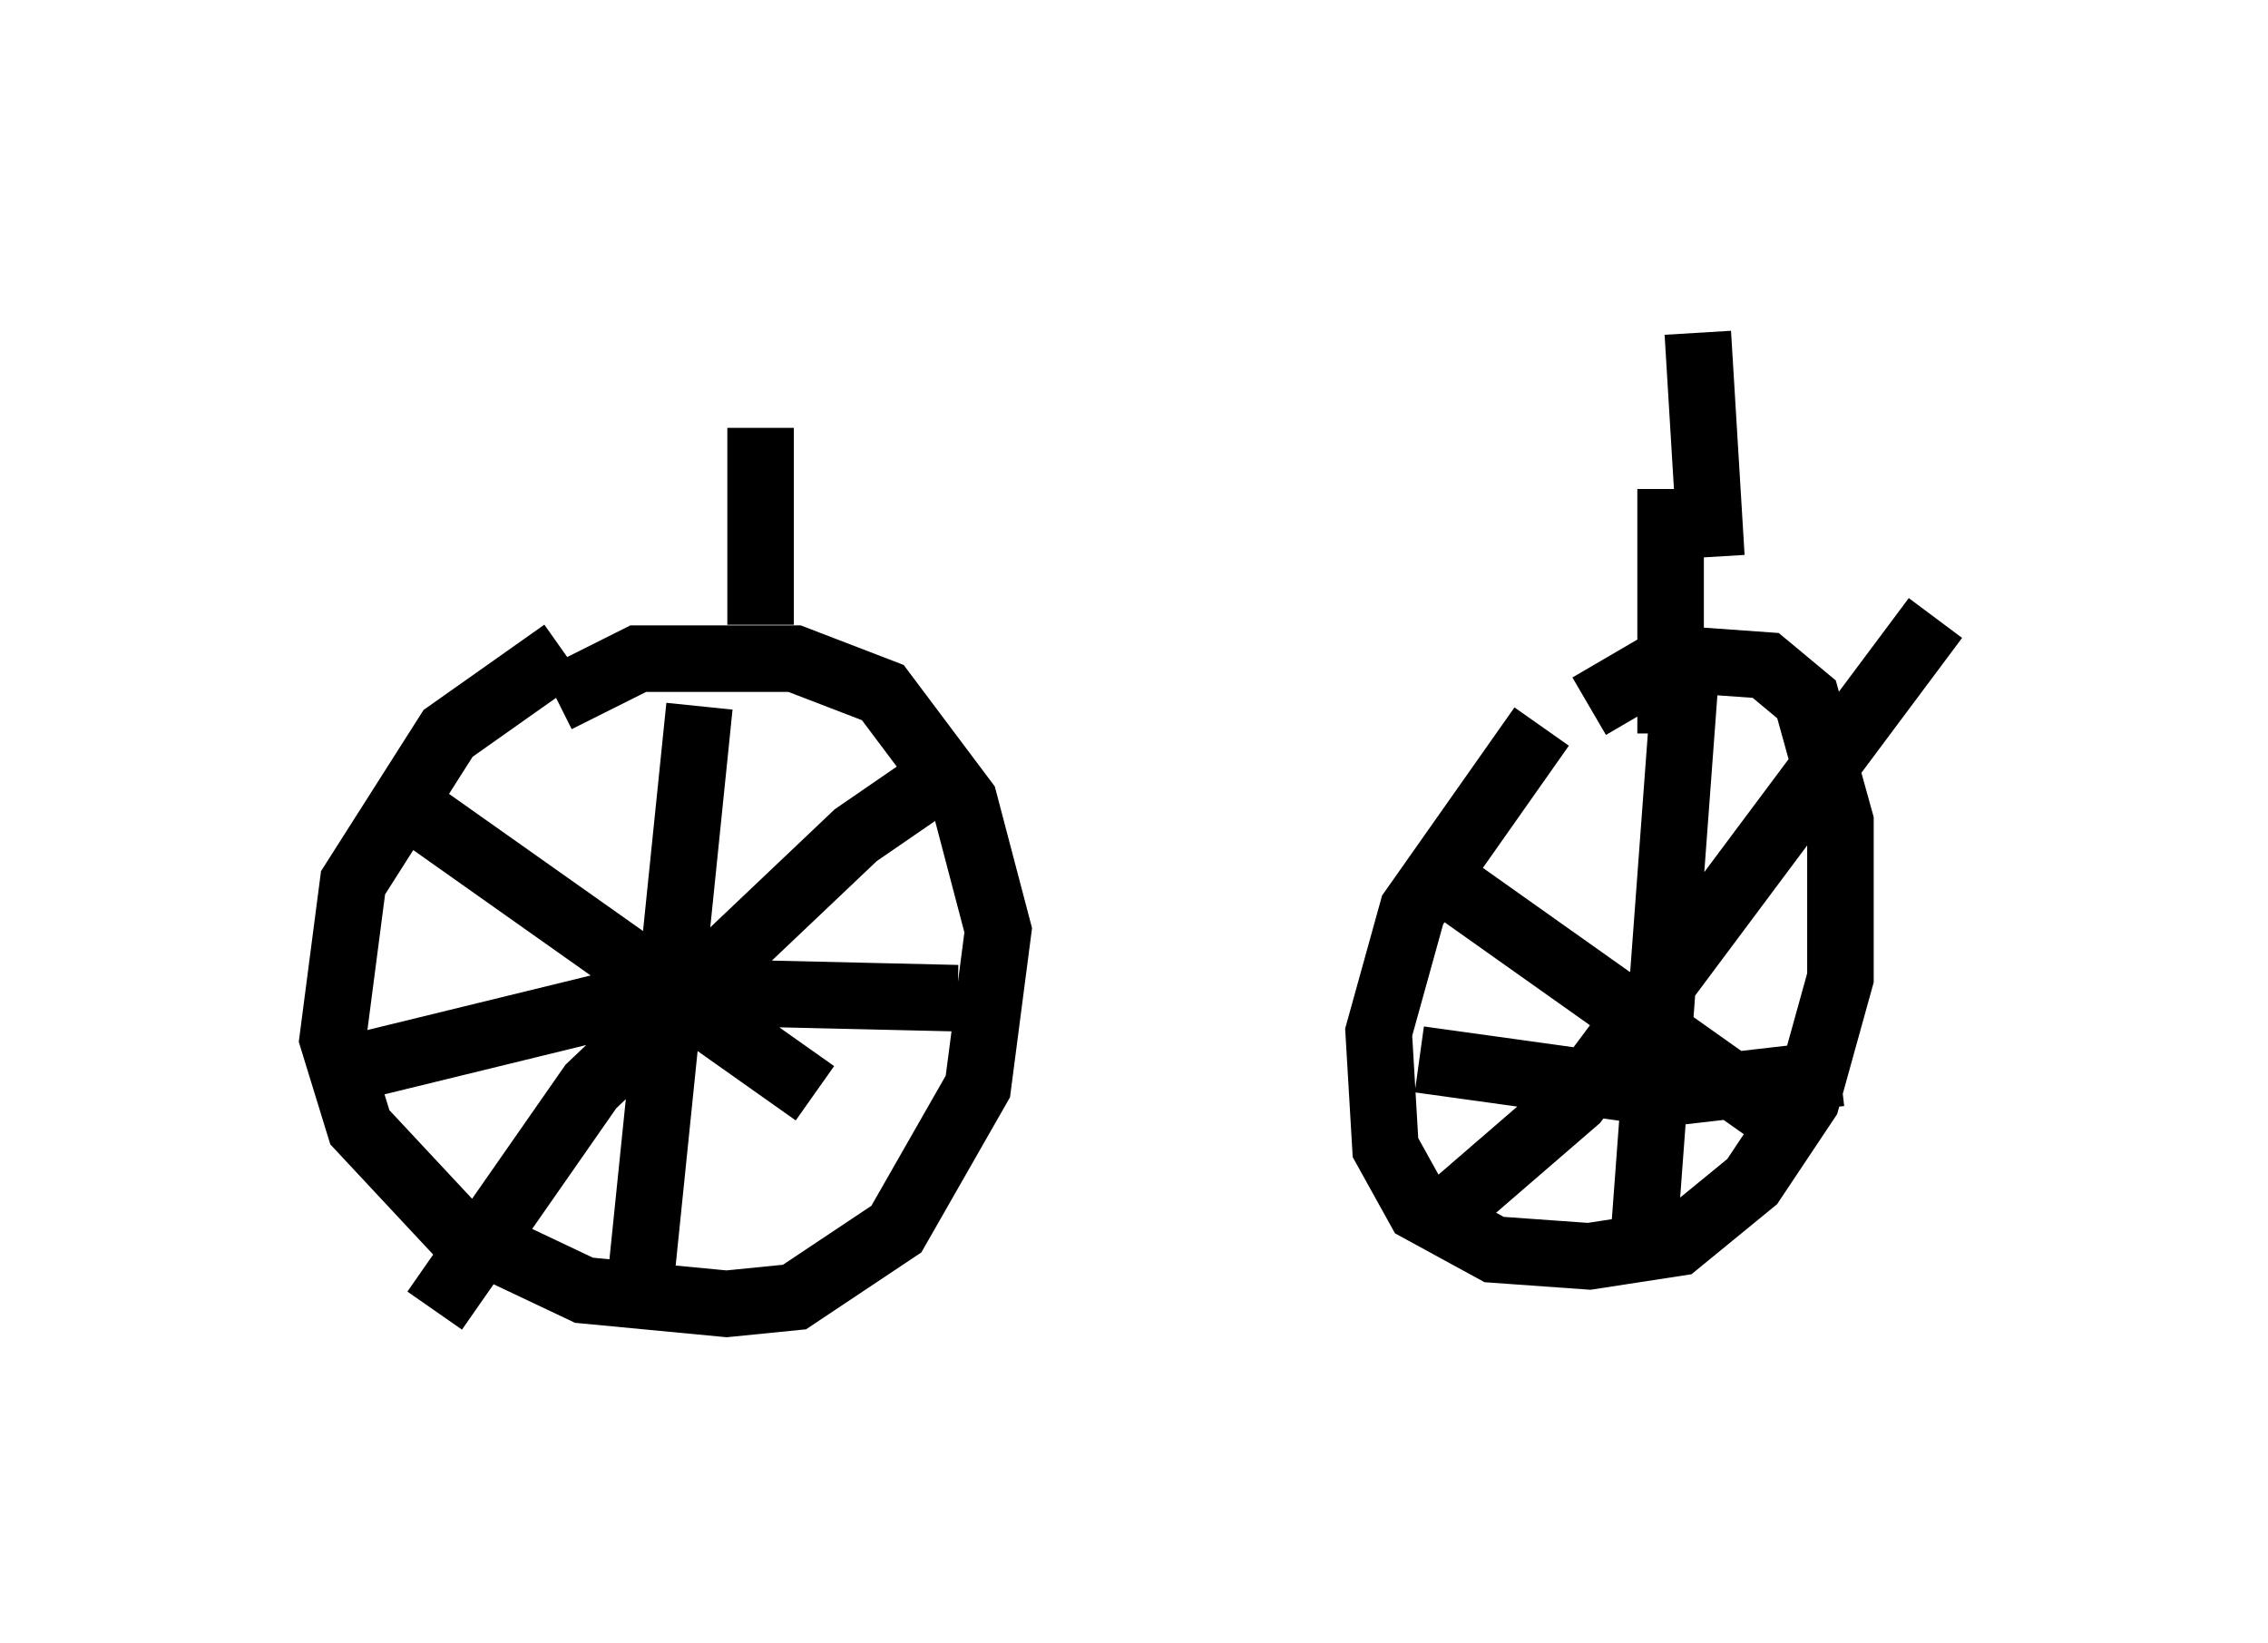 <?xml version="1.0" encoding="utf-8" ?>
<svg baseProfile="full" height="24.7" version="1.1" width="34.092" xmlns="http://www.w3.org/2000/svg" xmlns:ev="http://www.w3.org/2001/xml-events" xmlns:xlink="http://www.w3.org/1999/xlink"><defs /><rect fill="white" height="24.7" width="34.092" x="0" y="0" /><path d="M10.513, 9.9 m-2.042, -0.102 l-1.735, 1.225 -1.429, 2.246 l-0.306, 2.348 0.408, 1.327 l1.429, 1.531 1.94, 0.919 l2.144, 0.204 1.021, -0.102 l1.531, -1.021 1.225, -2.144 l0.306, -2.348 -0.51, -1.94 l-1.225, -1.633 -1.327, -0.51 l-2.348, 0.0 -1.225, 0.613 m2.144, 0.102 l-0.919, 8.983 m-4.185, -3.573 l4.594, -1.123 4.39, 0.102 m-8.065, -2.756 l5.921, 4.185 m2.246, -5.002 l-1.633, 1.123 -3.981, 3.777 l-2.348, 3.369 m16.64, -8.779 l-1.94, 2.756 -0.51, 1.838 l0.102, 1.735 0.51, 0.919 l1.123, 0.613 1.429, 0.102 l1.327, -0.204 1.123, -0.919 l0.817, -1.225 0.51, -1.838 l0.0, -2.348 -0.51, -1.838 l-0.613, -0.51 -1.429, -0.102 l-1.225, 0.715 m1.429, -0.204 l-0.613, 8.269 m-3.369, -2.756 l3.675, 0.51 2.654, -0.306 m-5.921, -2.858 l4.9, 3.471 m2.45, -7.452 l-5.41, 7.248 -2.246, 1.94 m-10.004, -9.086 l0.0, -2.96 m13.679, 4.594 l0.0, -3.675 m0.613, 1.021 l-0.204, -3.369 " fill="none" stroke="black" stroke-width="1" /></svg>